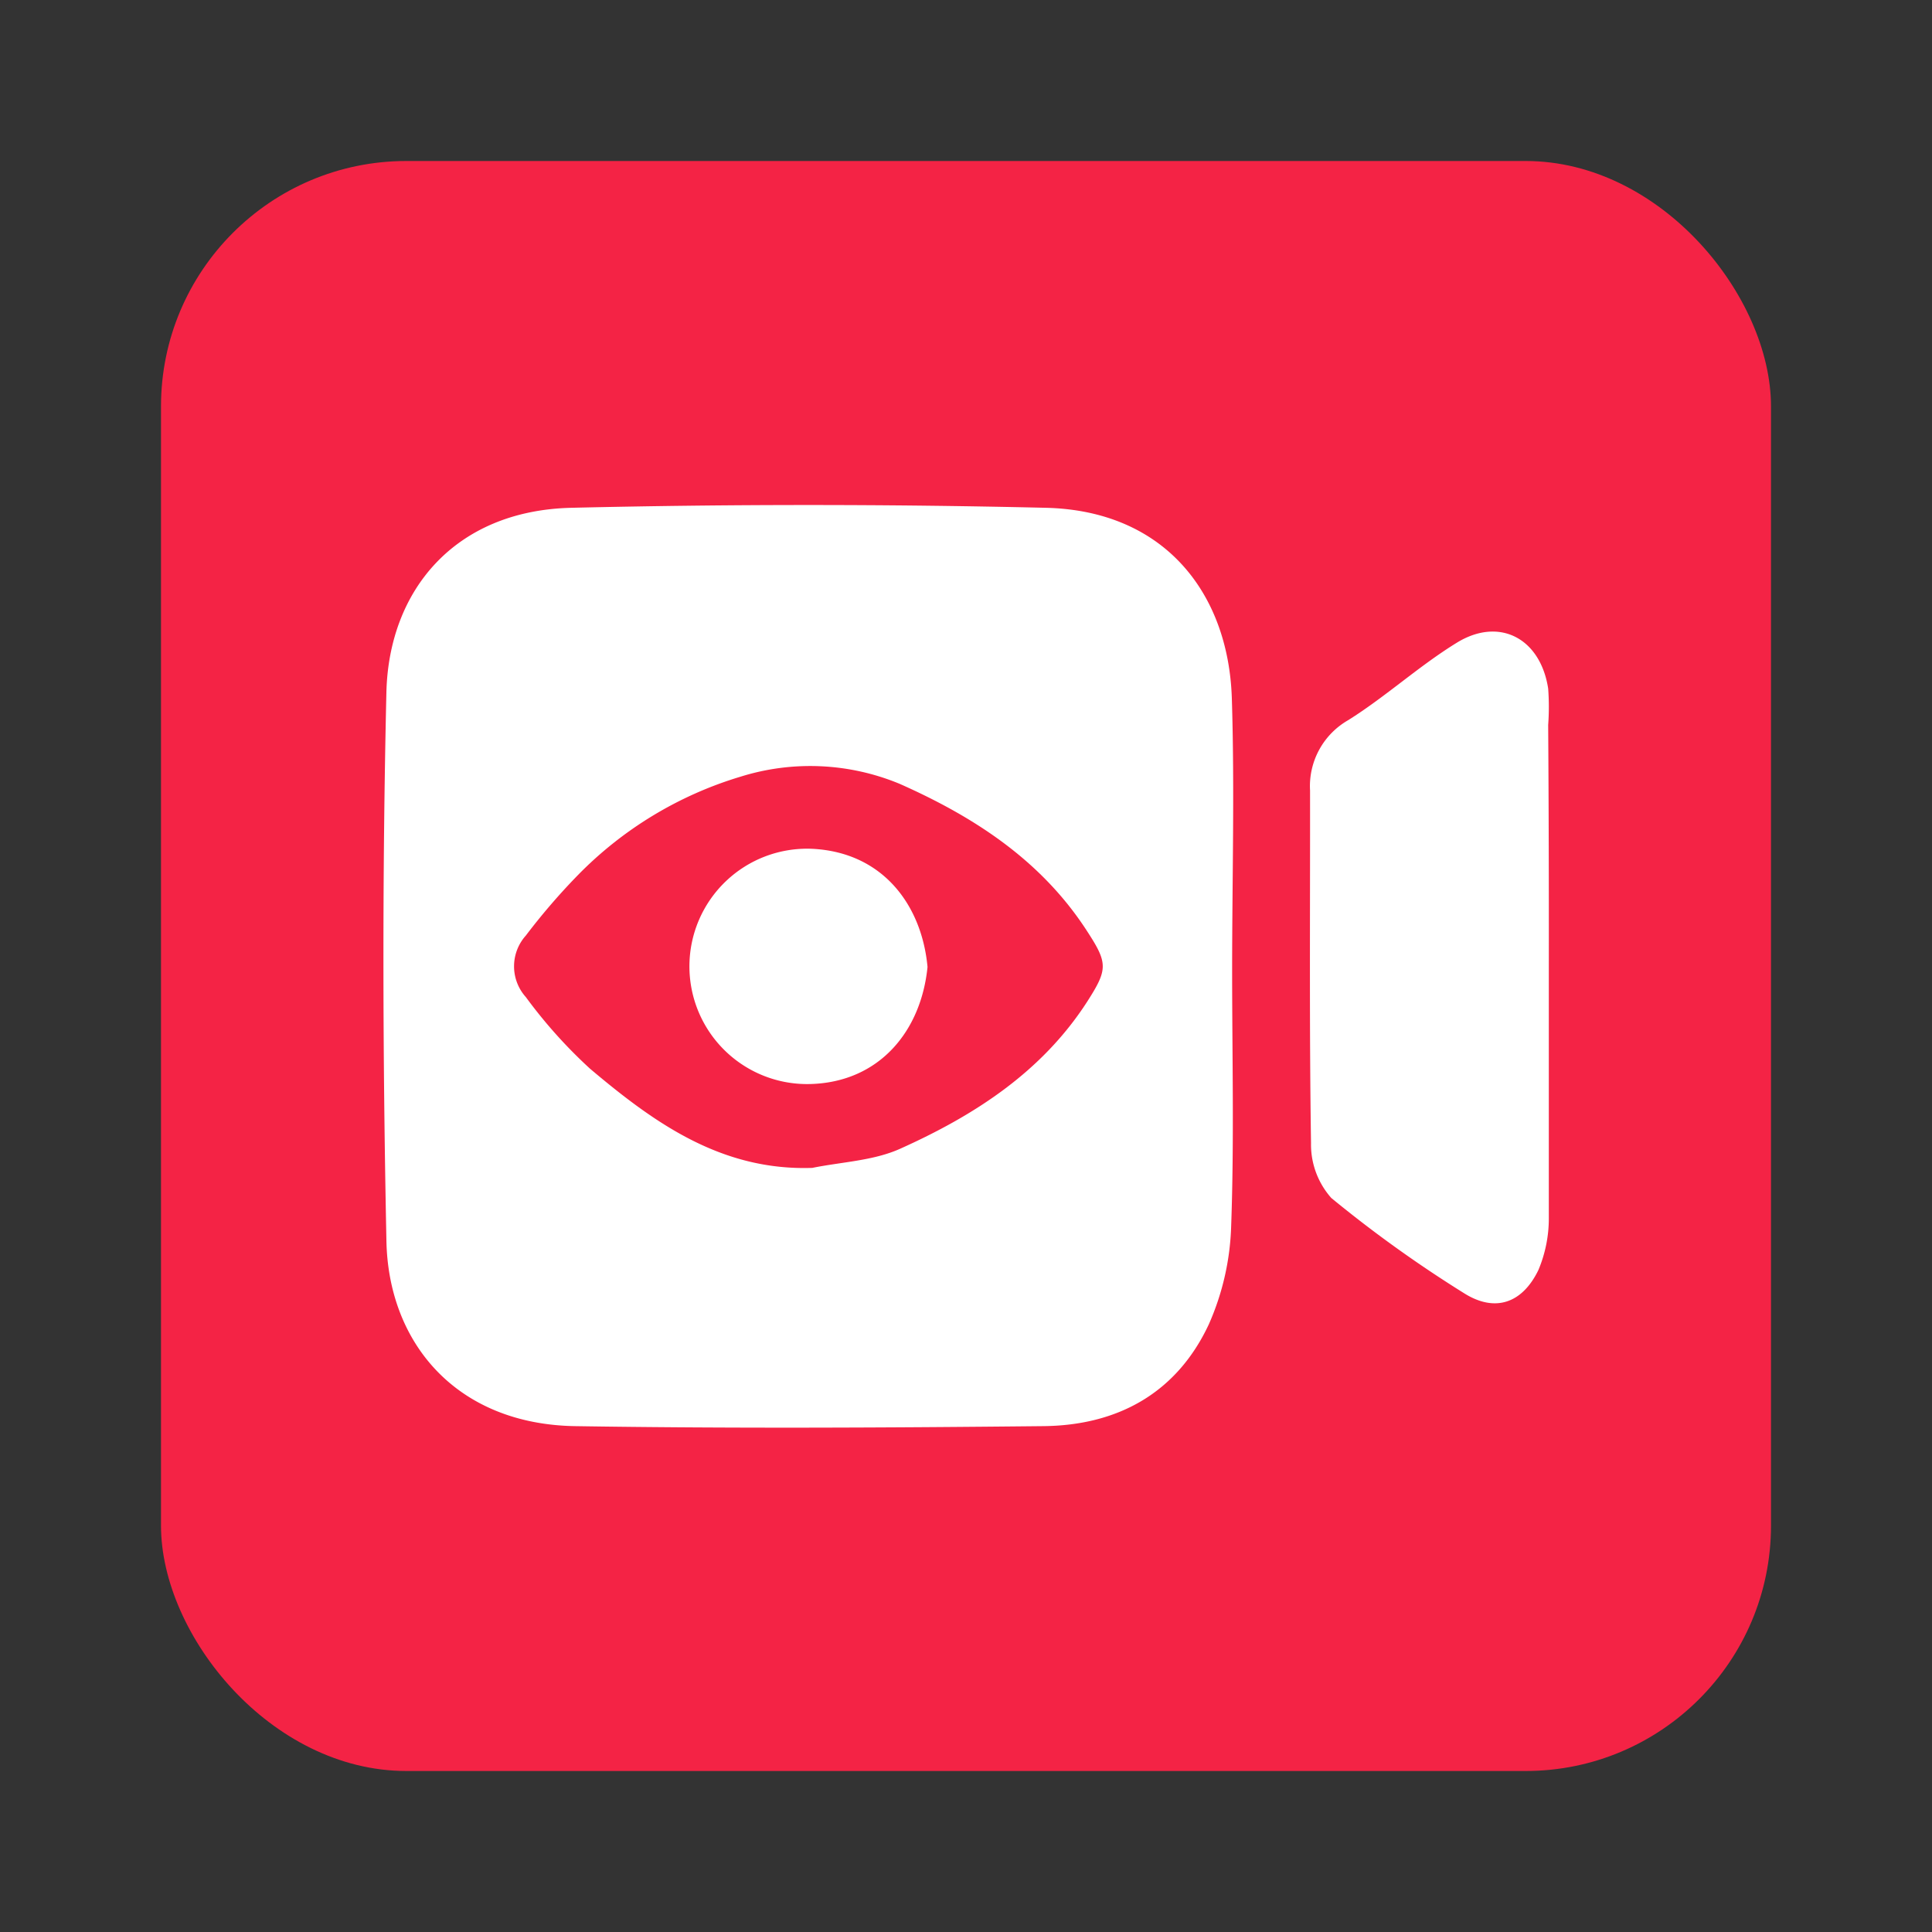 <svg id="Layer_1" data-name="Layer 1" xmlns="http://www.w3.org/2000/svg" viewBox="0 0 120 120"><rect x="0" y="0" width="120" height="120" fill="#333333" stroke="none"/><title>fb-live-logo</title><rect x="10" y="10" width="100" height="100" rx="15.24" fill="#f42345"/><path d="M76.53,60.29c0,5.29.13,10.58-.06,15.86a16.22,16.22,0,0,1-1.39,6.11c-2,4.28-5.68,6.28-10.29,6.32-9.69.1-19.39.15-29.09,0C28.32,88.45,24.09,83.38,24,77c-.23-11.33-.26-22.68,0-34,.15-6.35,4.27-11.29,11.49-11.46,9.81-.23,19.65-.23,29.46,0,7.42.17,11.34,5.35,11.56,11.79C76.69,49,76.53,54.62,76.53,60.29ZM50.45,72.54c1.82-.37,3.78-.44,5.44-1.18,4.61-2.07,8.81-4.76,11.64-9.15,1.28-2,1.29-2.38,0-4.36-2.83-4.39-7-7.1-11.64-9.16A14.49,14.49,0,0,0,46,48.24a23.64,23.64,0,0,0-10.16,6.17,40,40,0,0,0-3.18,3.7,2.86,2.86,0,0,0,0,3.82,30.45,30.45,0,0,0,4,4.46C40.6,69.71,44.77,72.73,50.45,72.54Z" fill="#fff"/><path d="M96.2,60.16c0,5.17,0,10.33,0,15.49a8.26,8.26,0,0,1-.65,3.24c-1,2.06-2.69,2.65-4.62,1.43a77.67,77.67,0,0,1-8.24-5.91A5,5,0,0,1,81.43,71c-.11-7.3-.05-14.6-.06-21.9a4.72,4.72,0,0,1,2.37-4.37c2.33-1.46,4.39-3.36,6.73-4.8,2.65-1.64,5.21-.29,5.69,2.84a15.46,15.46,0,0,1,0,2.26Q96.21,52.61,96.2,60.16Z" fill="#fff"/><path d="M57.61,60.06c-.4,4-3,7.14-7.24,7.27a7.31,7.31,0,1,1,.06-14.61C54.86,52.93,57.26,56.25,57.61,60.06Z" fill="#fff"/></svg>